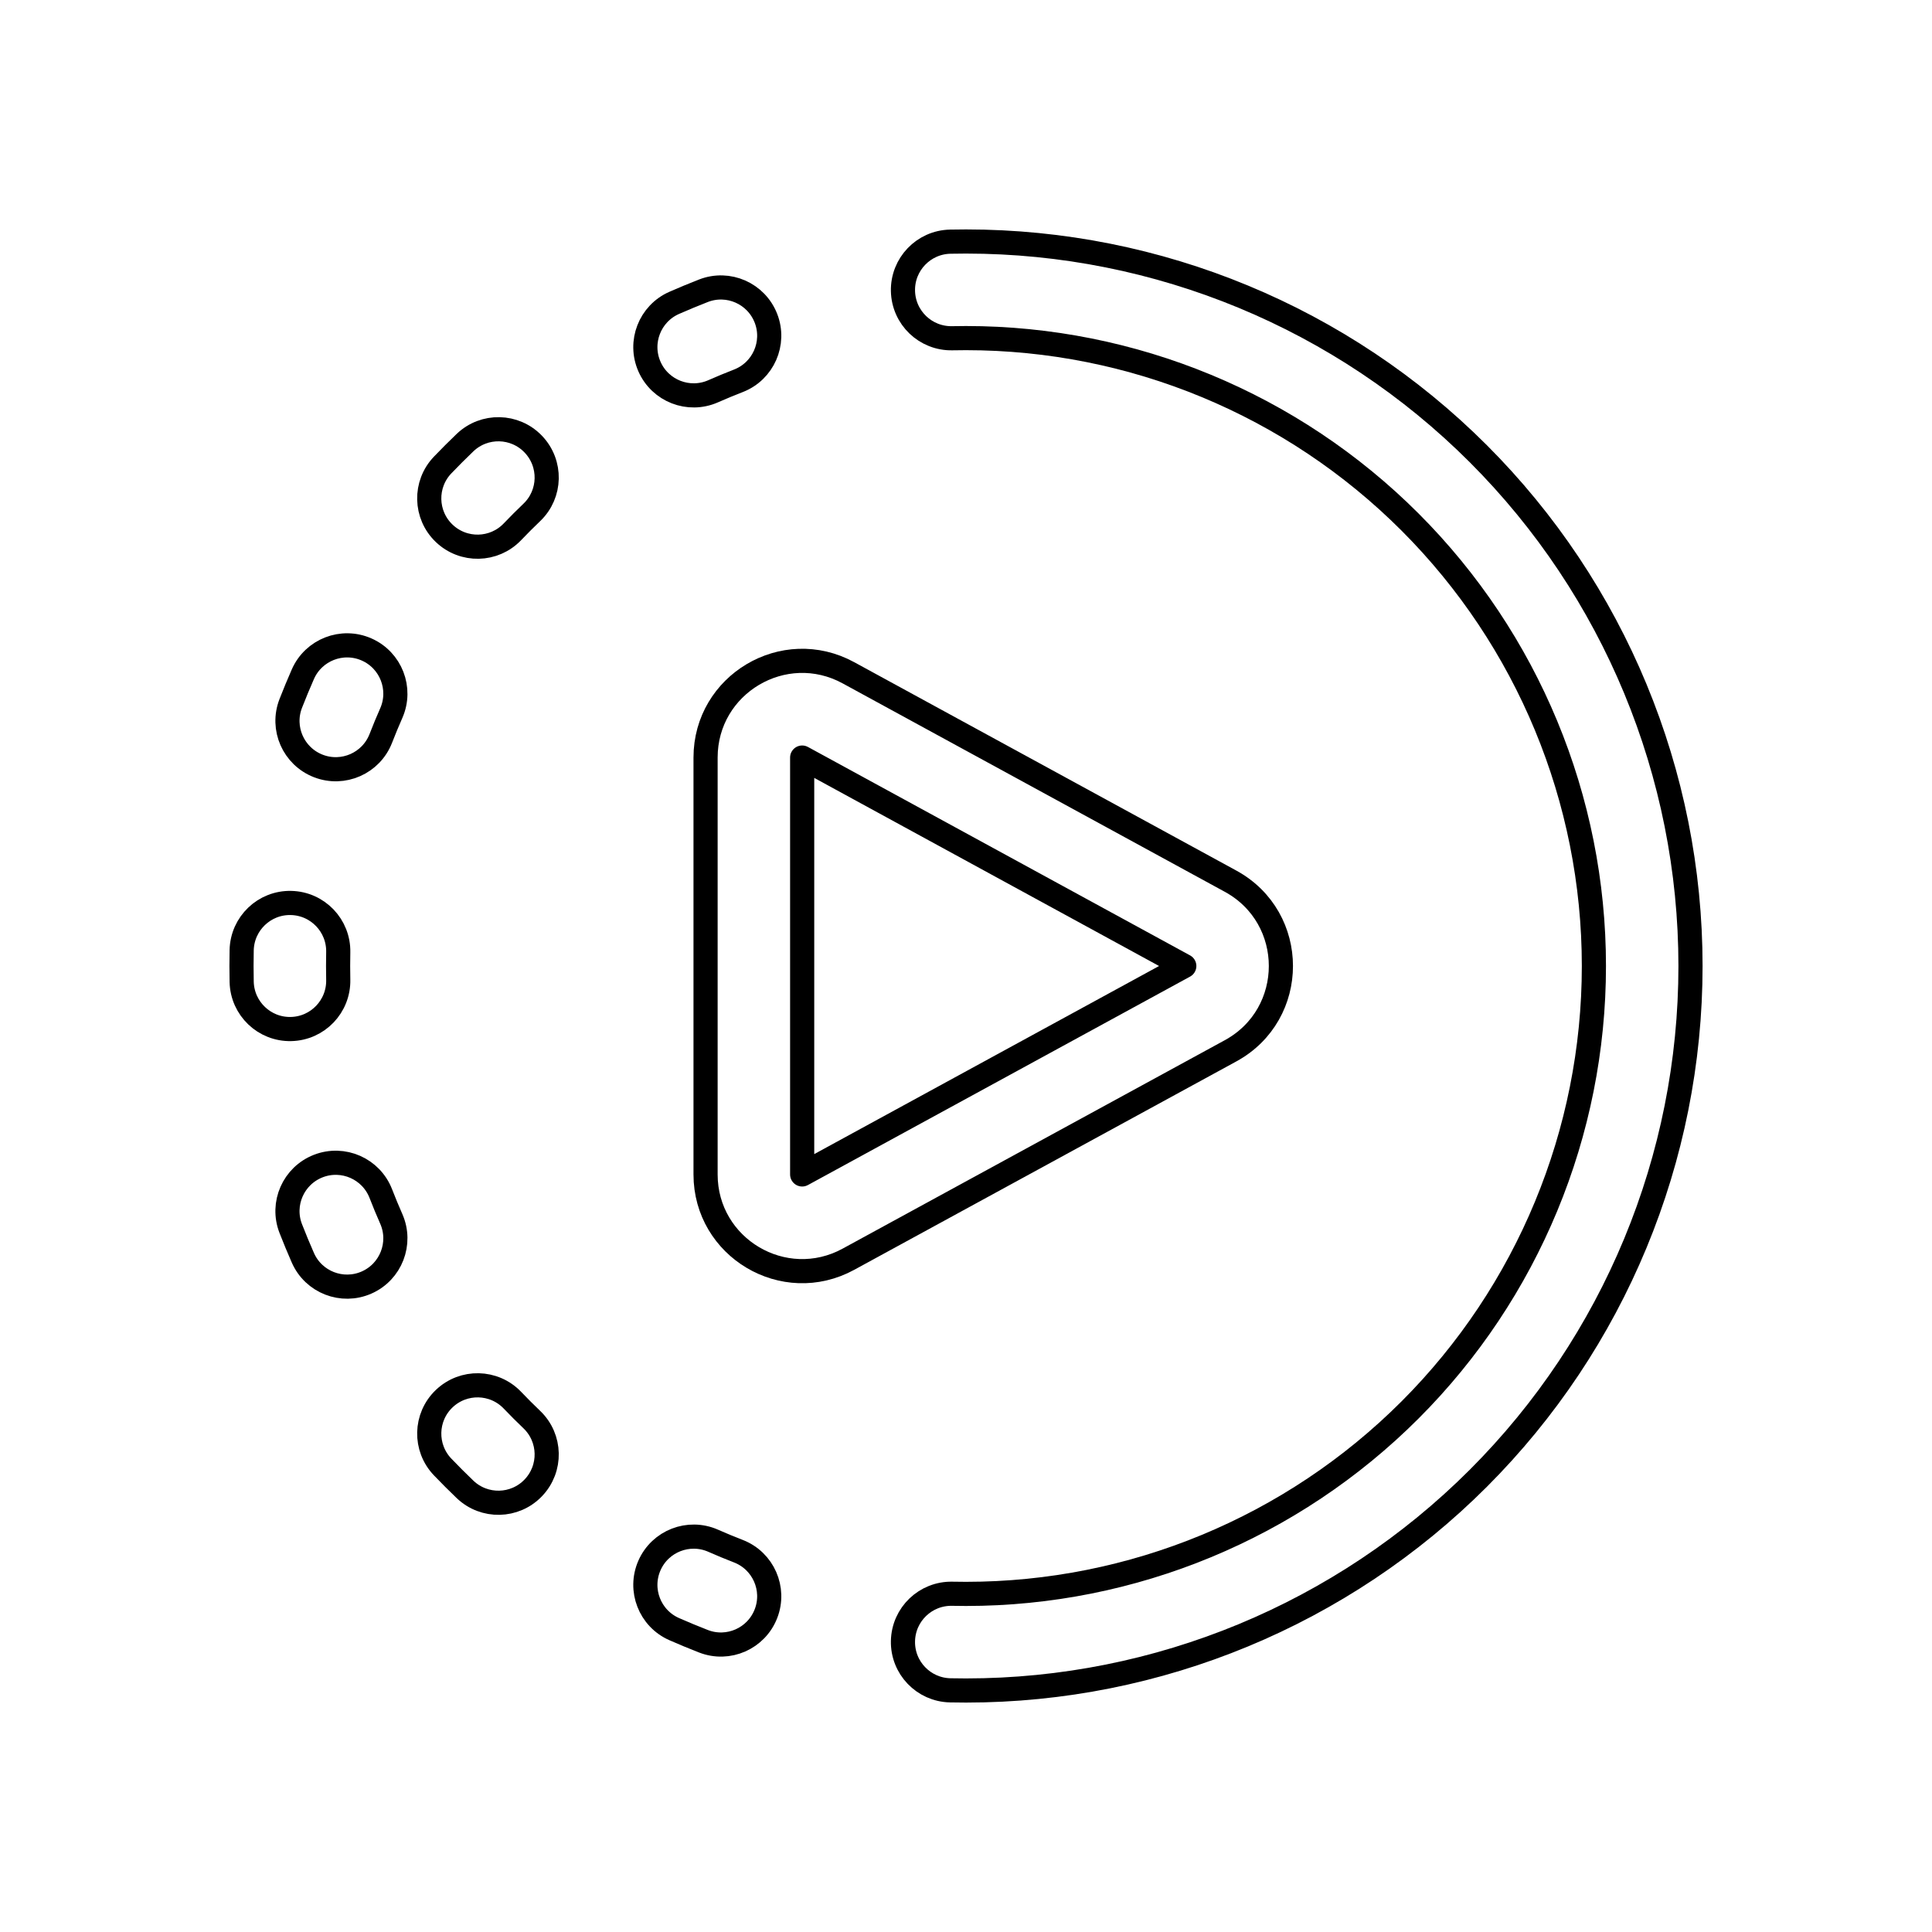 <svg width="80" height="80" viewBox="0 0 80 80" fill="none" xmlns="http://www.w3.org/2000/svg">
  <path d="M14 40C14 39.811 14.002 39.622 14.006 39.433C14.03 38.328 13.155 37.414 12.05 37.39C10.946 37.365 10.031 38.241 10.007 39.346C10.002 39.563 10 39.782 10 40C10 40.218 10.002 40.436 10.007 40.654C10.031 41.759 10.946 42.635 12.05 42.61C13.155 42.586 14.03 41.672 14.006 40.567C14.002 40.378 14 40.189 14 40Z" stroke="currentColor" stroke-linecap="square" stroke-linejoin="round" />
  <path d="M13.179 48.284C12.149 48.685 11.639 49.844 12.04 50.873C12.119 51.076 12.2 51.279 12.284 51.48C12.367 51.682 12.453 51.883 12.541 52.082C12.986 53.093 14.166 53.552 15.177 53.108C16.188 52.663 16.647 51.483 16.202 50.471C16.126 50.298 16.052 50.124 15.979 49.95C15.907 49.775 15.836 49.599 15.768 49.423C15.367 48.394 14.208 47.884 13.179 48.284Z" stroke="currentColor" stroke-linecap="square" stroke-linejoin="round" />
  <path d="M13.179 31.716C14.208 32.116 15.367 31.606 15.768 30.577C15.836 30.401 15.907 30.225 15.979 30.05C16.052 29.875 16.126 29.701 16.202 29.529C16.647 28.517 16.188 27.337 15.177 26.892C14.166 26.448 12.986 26.907 12.541 27.918C12.453 28.117 12.367 28.318 12.284 28.52C12.2 28.721 12.119 28.924 12.04 29.127C11.639 30.156 12.149 31.315 13.179 31.716Z" stroke="currentColor" stroke-linecap="square" stroke-linejoin="round" />
  <path d="M18.391 57.918C17.593 58.681 17.565 59.947 18.329 60.745C18.48 60.903 18.632 61.059 18.787 61.213C18.941 61.368 19.097 61.52 19.255 61.671C20.052 62.435 21.319 62.407 22.082 61.609C22.846 60.811 22.819 59.545 22.021 58.782C21.884 58.651 21.749 58.519 21.615 58.385C21.482 58.251 21.349 58.116 21.218 57.979C20.455 57.181 19.189 57.154 18.391 57.918Z" stroke="currentColor" stroke-linecap="square" stroke-linejoin="round" />
  <path d="M18.391 22.082C19.189 22.846 20.455 22.819 21.218 22.021C21.349 21.884 21.482 21.749 21.615 21.615C21.749 21.482 21.884 21.349 22.021 21.218C22.819 20.455 22.846 19.189 22.082 18.391C21.319 17.593 20.052 17.565 19.255 18.329C19.097 18.48 18.941 18.632 18.787 18.787C18.632 18.941 18.48 19.097 18.329 19.255C17.565 20.052 17.593 21.319 18.391 22.082Z" stroke="currentColor" stroke-linecap="square" stroke-linejoin="round" />
  <path d="M26.892 64.823C26.448 65.834 26.907 67.014 27.918 67.459C28.117 67.547 28.318 67.633 28.52 67.716C28.721 67.8 28.924 67.881 29.127 67.96C30.156 68.361 31.315 67.851 31.716 66.821C32.116 65.792 31.606 64.632 30.577 64.232C30.401 64.164 30.225 64.093 30.05 64.021C29.875 63.949 29.702 63.874 29.529 63.798C28.517 63.353 27.337 63.812 26.892 64.823Z" stroke="currentColor" stroke-linecap="square" stroke-linejoin="round" />
  <path d="M26.892 15.177C27.337 16.188 28.517 16.647 29.529 16.202C29.702 16.126 29.875 16.052 30.05 15.979C30.225 15.907 30.401 15.836 30.577 15.768C31.606 15.367 32.116 14.208 31.716 13.179C31.315 12.149 30.156 11.639 29.127 12.04C28.924 12.119 28.721 12.2 28.52 12.284C28.318 12.367 28.117 12.453 27.918 12.541C26.907 12.986 26.448 14.166 26.892 15.177Z" stroke="currentColor" stroke-linecap="square" stroke-linejoin="round" />
  <path d="M37.39 12.05C37.414 13.155 38.328 14.03 39.433 14.006C39.622 14.002 39.811 14 40 14C46.896 14 53.509 16.739 58.385 21.615C63.261 26.491 66 33.104 66 40C66 46.896 63.261 53.509 58.385 58.385C53.509 63.261 46.896 66 40 66C39.811 66 39.622 65.998 39.433 65.994C38.328 65.97 37.414 66.845 37.39 67.95C37.365 69.054 38.241 69.969 39.346 69.993C39.563 69.998 39.782 70 40 70C47.956 70 55.587 66.839 61.213 61.213C66.839 55.587 70 47.956 70 40C70 32.044 66.839 24.413 61.213 18.787C55.587 13.161 47.956 10 40 10C39.782 10 39.564 10.002 39.346 10.007C38.241 10.031 37.366 10.946 37.39 12.05Z" stroke="currentColor" stroke-linecap="square" stroke-linejoin="round" />
  <path fill-rule="evenodd" clip-rule="evenodd" d="M35.131 27.858C32.466 26.404 29.216 28.333 29.216 31.369L29.216 48.631C29.216 51.667 32.466 53.596 35.131 52.142L50.955 43.512C53.734 41.995 53.734 38.005 50.955 36.488L35.131 27.858ZM33.216 31.369L49.039 40L33.216 48.631L33.216 31.369Z" stroke="currentColor" stroke-linecap="square" stroke-linejoin="round" />
</svg>